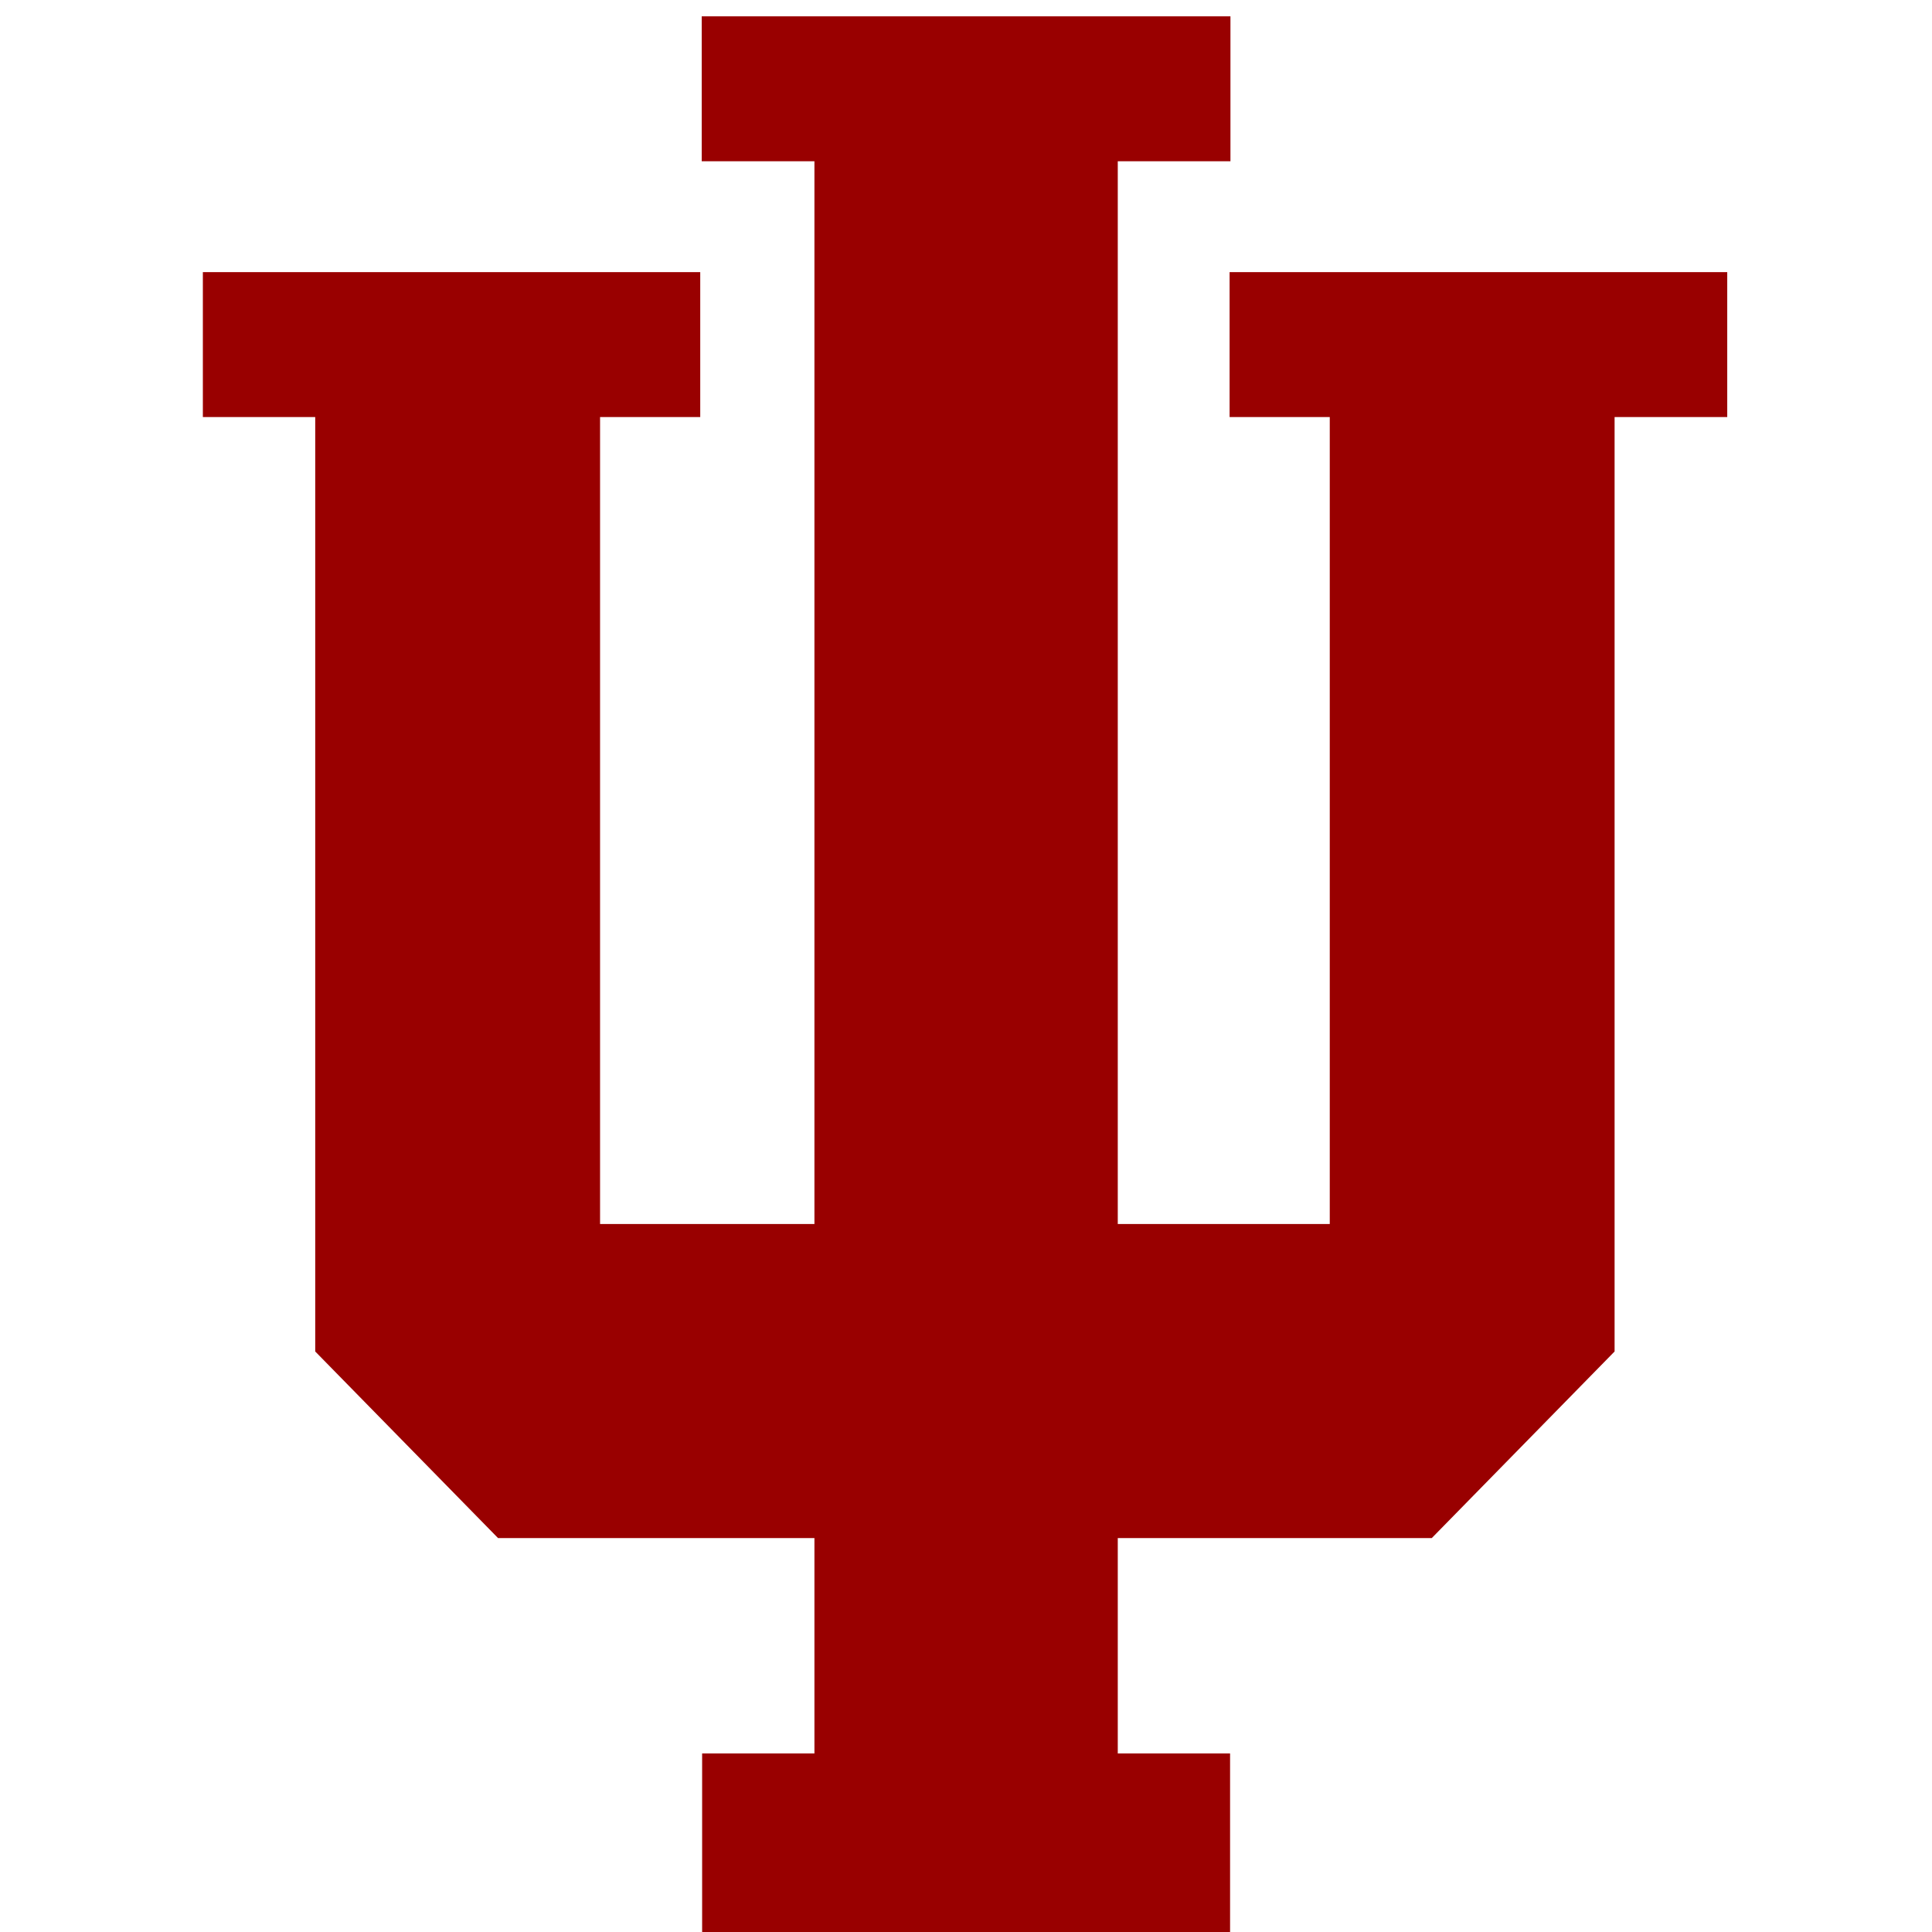 <?xml version="1.0" encoding="UTF-8"?>
<svg width="200px" height="200px" viewBox="0 0 200 200" version="1.1" xmlns="http://www.w3.org/2000/svg" xmlns:xlink="http://www.w3.org/1999/xlink">
    <!-- Generator: Sketch 54.1 (76490) - https://sketchapp.com -->
    <title>indiana</title>
    <desc>Created with Sketch.</desc>
    <g id="indiana" stroke="none" stroke-width="1" fill="none" fill-rule="evenodd">
        <g id="indiana_BGD" fill="#990000">
            <g id="indiana" transform="translate(21, 0)">
                <g id="g10" transform="translate(79, 100.834) scale(-1, 1) rotate(-180) translate(-79, -100.834) translate(0, 0.834)" fill-rule="nonzero">
                    <g id="g12">
                        <polyline id="path14" points="106.287 172.661 106.287 157.661 116.657 157.661 116.657 74.124 94.711 74.124 94.711 184.143 106.375 184.143 106.375 199.144 51.642 199.144 51.642 184.143 63.31 184.143 63.31 74.124 41.118 74.124 41.118 157.661 51.488 157.661 51.488 172.661 0 172.661 0 157.661 11.632 157.661 11.632 60.929 30.556 41.615 63.31 41.615 63.31 19.321 51.684 19.321 51.684 0 106.337 0 106.337 19.321 94.711 19.321 94.711 41.615 127.218 41.615 146.142 60.929 146.142 157.661 157.803 157.661 157.803 172.661 106.287 172.661"></polyline>
                    </g>
                </g>
            </g>
        </g>
    </g>
</svg>
